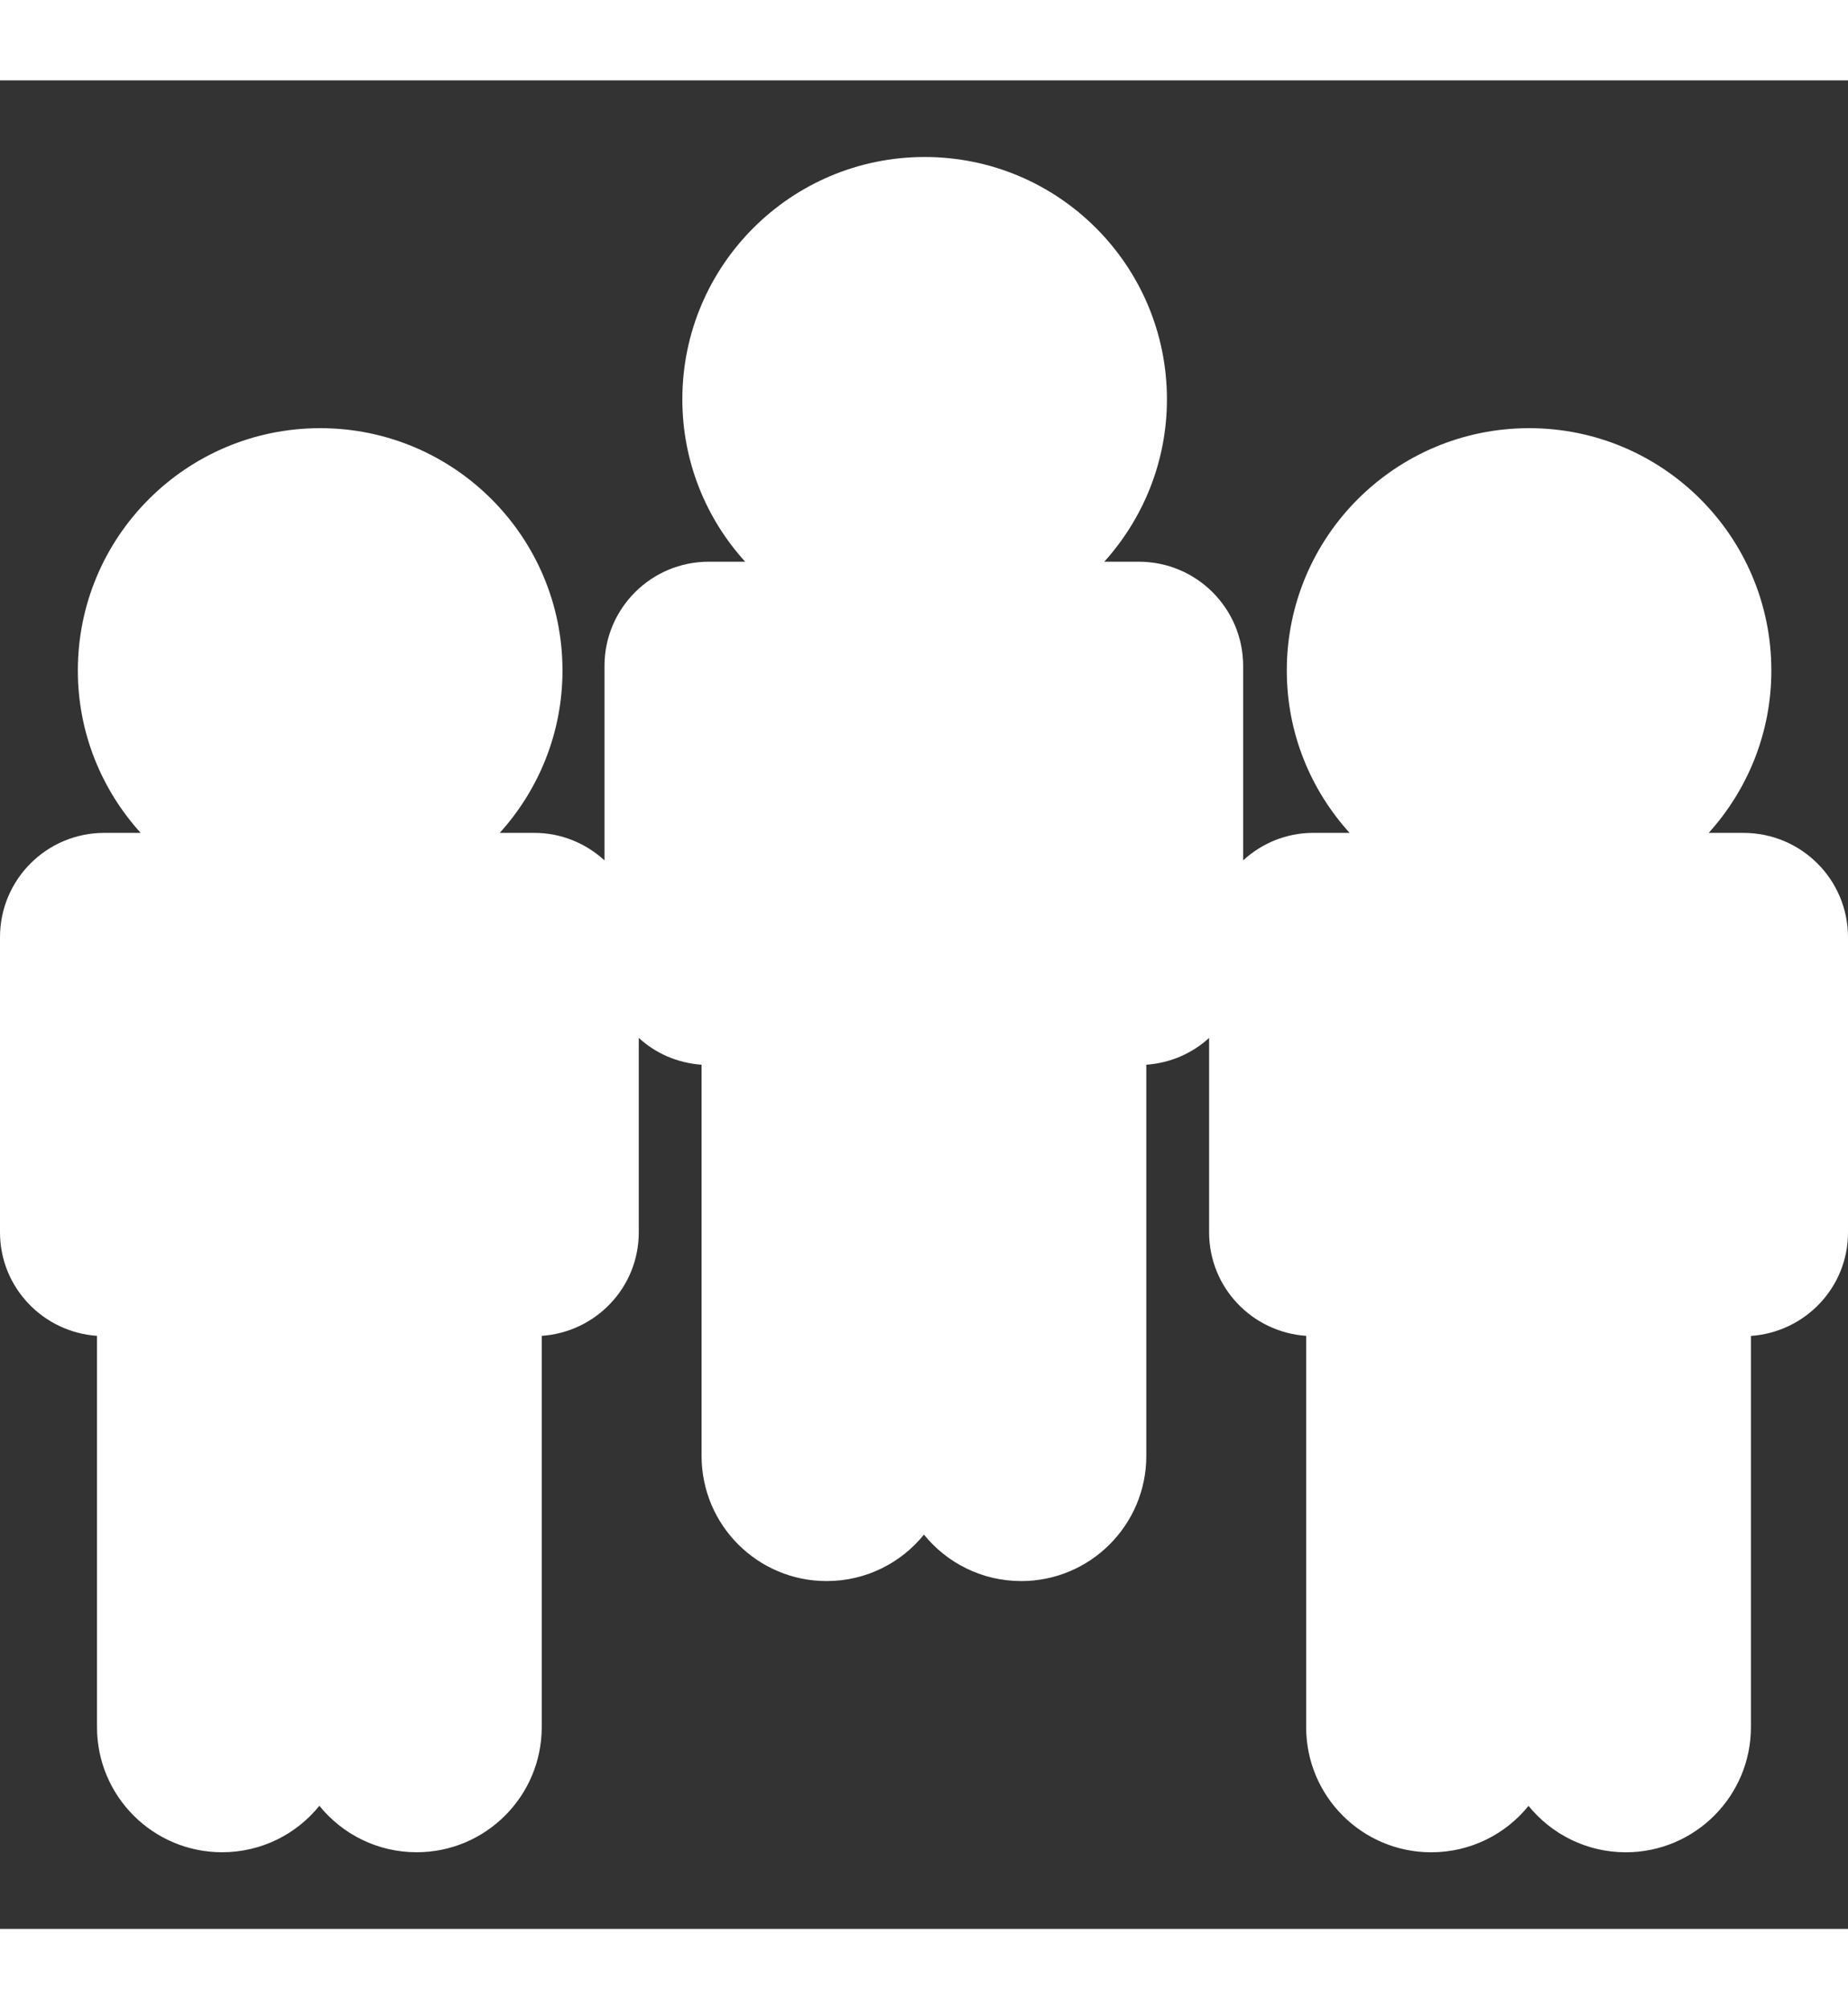<?xml version="1.0" encoding="iso-8859-1"?>
<!-- Generator: Adobe Illustrator 16.0.0, SVG Export Plug-In . SVG Version: 6.00 Build 0)  -->
<!DOCTYPE svg PUBLIC "-//W3C//DTD SVG 1.1//EN" "http://www.w3.org/Graphics/SVG/1.1/DTD/svg11.dtd">
<svg version="1.1" id="Capa_1" xmlns="http://www.w3.org/2000/svg" xmlns:xlink="http://www.w3.org/1999/xlink" x="0px" y="0px"
	 width="23px" height="25px" viewBox="0 0 46.315 46.315" style="enable-background:new 0 0 46.315 46.315;"
	 xml:space="preserve" fill="white">
<rect x="0" y="0" width="46.315" height="46.315" fill="#333333" stroke="none"/>
<g>
	<path d="M46.315,21.468v7.396c0,1.381-1.074,2.498-2.433,2.594v9.802c0,1.729-1.404,3.135-3.136,3.135
		c-0.983,0-1.862-0.454-2.438-1.163c-0.572,0.709-1.452,1.163-2.438,1.163c-1.732,0-3.135-1.403-3.135-3.135v-9.804
		c-1.357-0.094-2.432-1.213-2.432-2.594v-4.871c-0.422,0.387-0.971,0.629-1.574,0.672v9.802c0,1.729-1.404,3.135-3.135,3.135
		c-0.984,0-1.863-0.454-2.438-1.164c-0.574,0.71-1.453,1.164-2.438,1.164c-1.731,0-3.135-1.403-3.135-3.135v-9.802
		c-0.607-0.043-1.152-0.285-1.574-0.672v4.871c0,1.381-1.074,2.5-2.432,2.594v9.803c0,1.729-1.404,3.135-3.135,3.135
		c-0.984,0-1.863-0.453-2.438-1.164c-0.573,0.711-1.452,1.164-2.438,1.164c-1.731,0-3.135-1.404-3.135-3.135v-9.803
		C1.078,31.362,0,30.243,0,28.862v-7.396c0-1.442,1.17-2.612,2.613-2.612h0.912c-0.975-1.077-1.574-2.501-1.574-4.068
		c0-3.354,2.721-6.072,6.074-6.072s6.072,2.719,6.072,6.072c0,1.567-0.599,2.991-1.572,4.068h0.869c0.68,0,1.293,0.266,1.756,0.689
		v-4.871c0-1.443,1.17-2.612,2.613-2.612h0.912c-0.976-1.077-1.574-2.501-1.574-4.068c0-3.354,2.721-6.072,6.074-6.072
		s6.071,2.719,6.071,6.072c0,1.567-0.6,2.991-1.57,4.068h0.867c1.443,0,2.613,1.169,2.613,2.612v4.871
		c0.463-0.425,1.075-0.689,1.756-0.689h0.912c-0.977-1.077-1.574-2.501-1.574-4.068c0-3.354,2.721-6.072,6.074-6.072
		s6.07,2.719,6.07,6.072c0,1.567-0.598,2.991-1.57,4.068h0.869C45.145,18.854,46.315,20.024,46.315,21.468z"/>
</g>
</svg>
